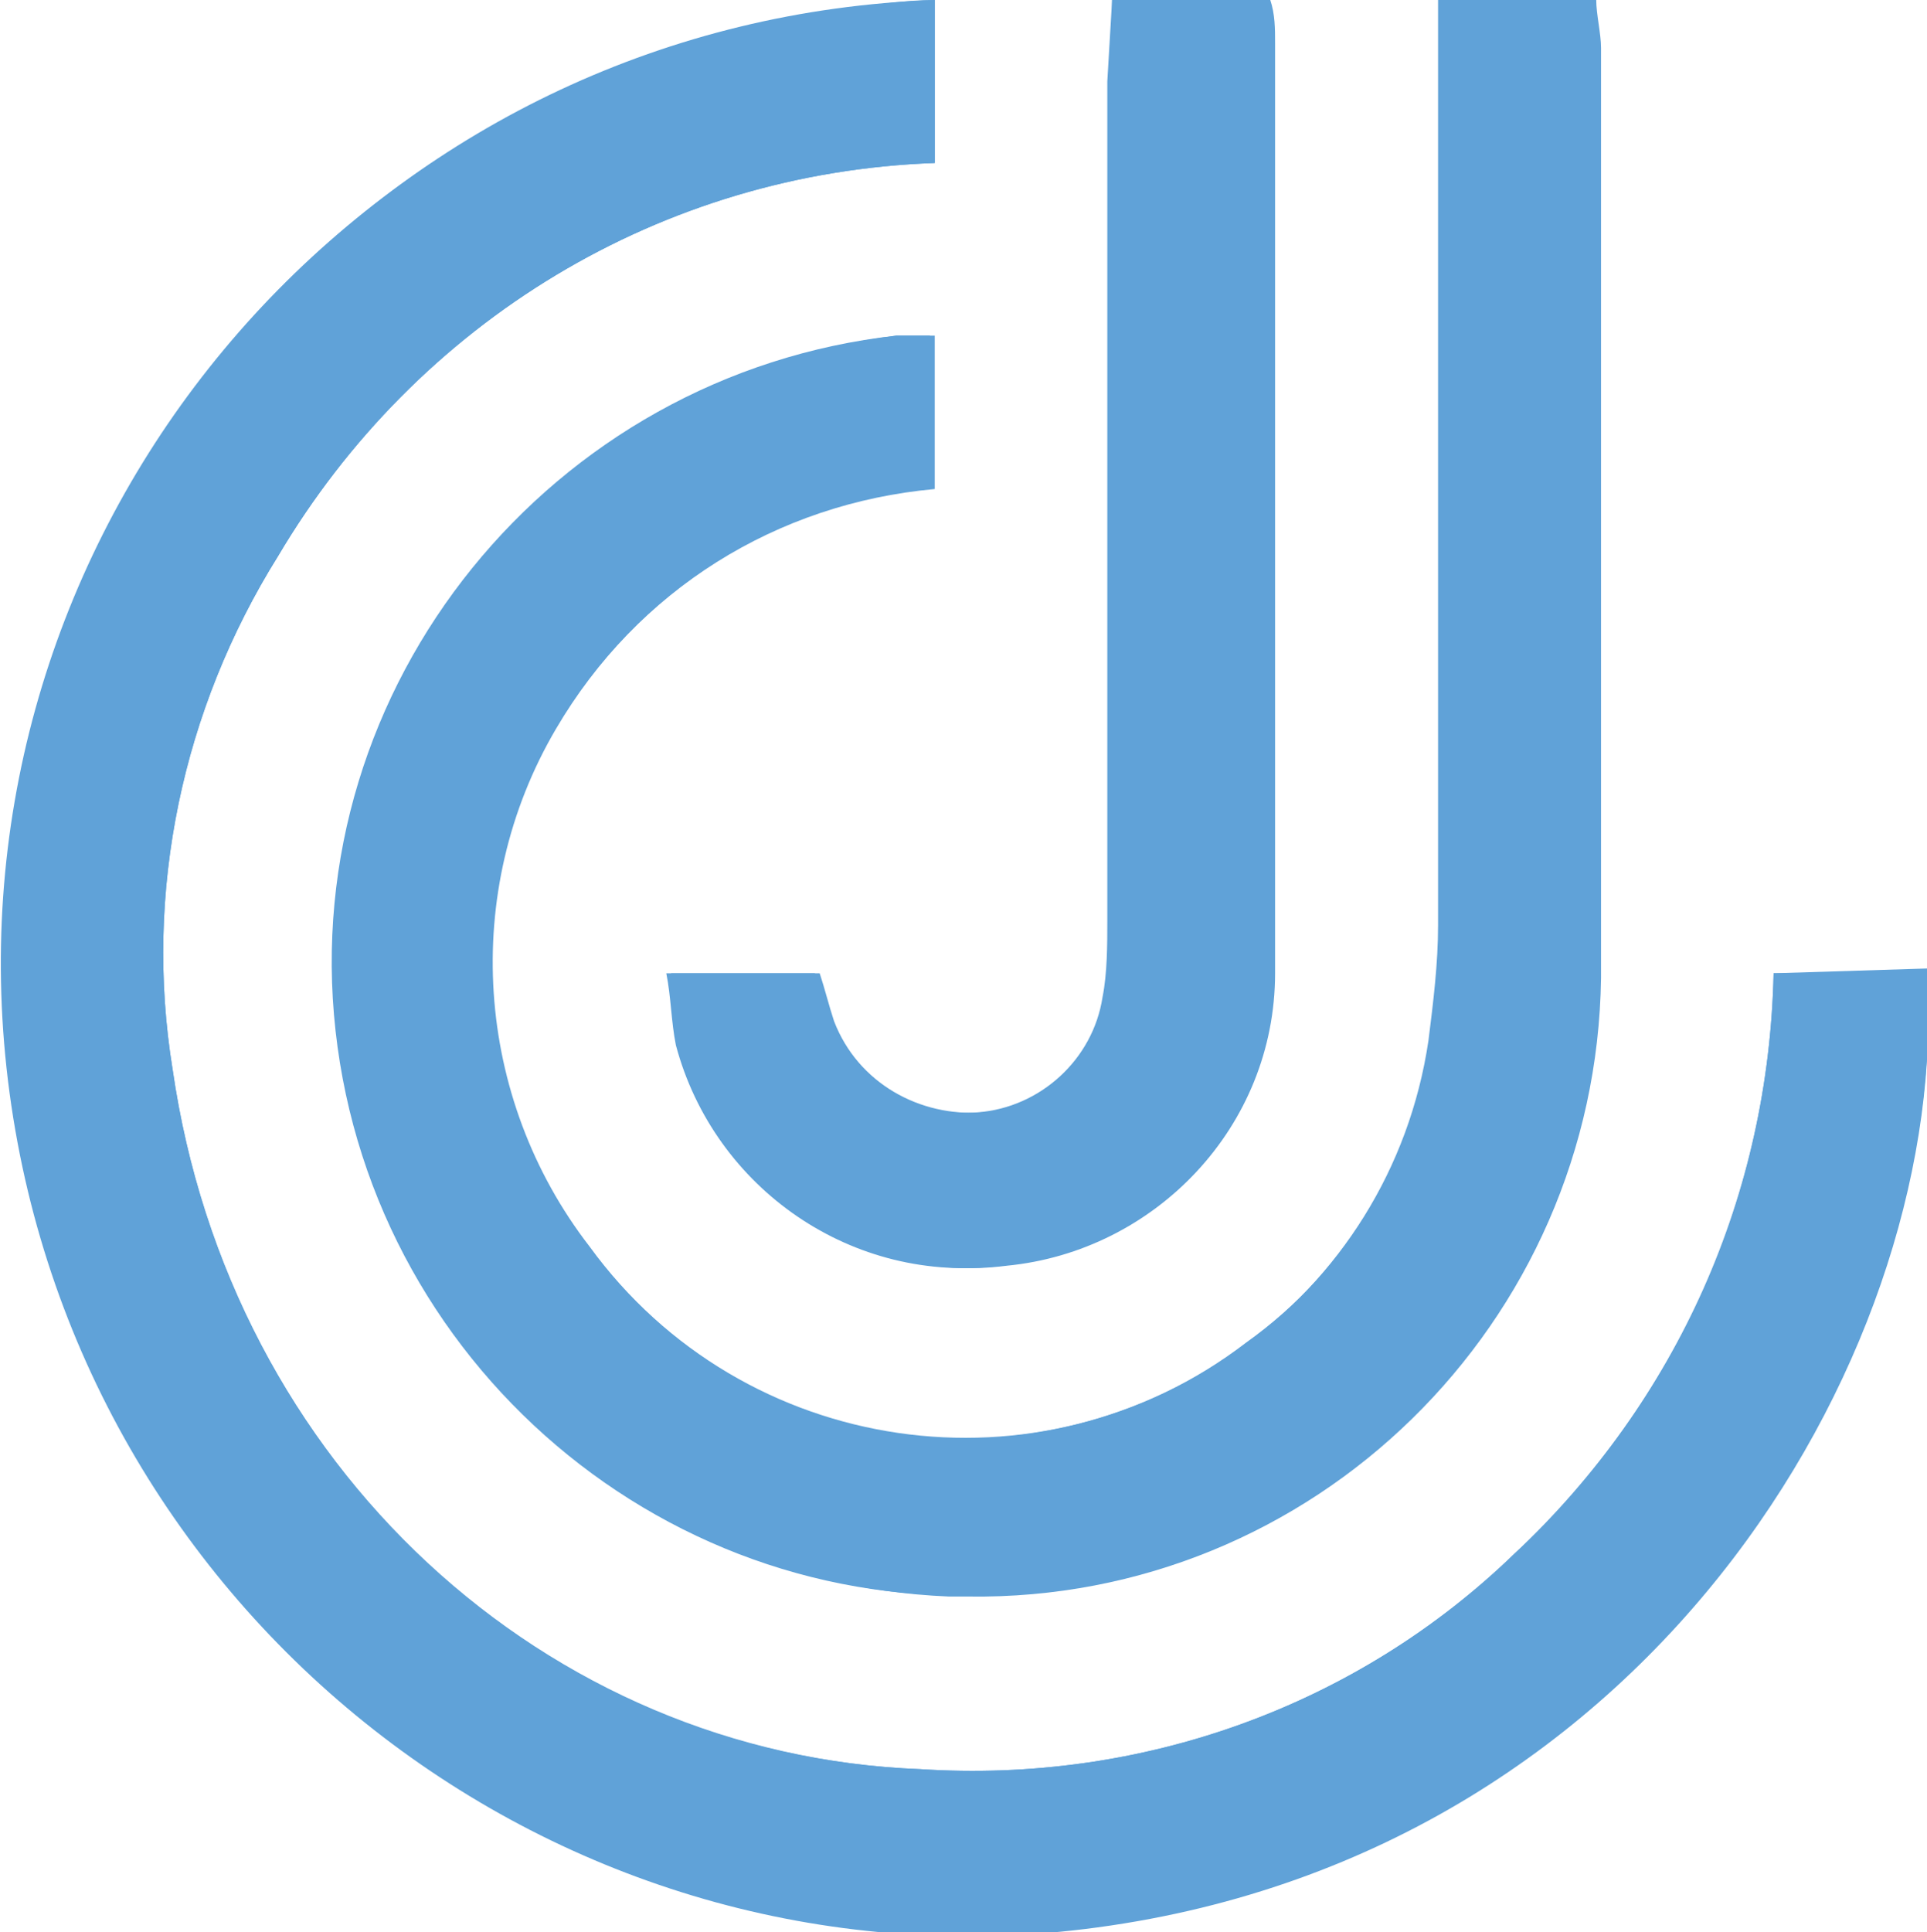 <?xml version="1.0" encoding="utf-8"?>
<!-- Generator: Adobe Illustrator 27.0.0, SVG Export Plug-In . SVG Version: 6.00 Build 0)  -->
<svg version="1.1" id="Calque_1" xmlns="http://www.w3.org/2000/svg" xmlns:xlink="http://www.w3.org/1999/xlink" x="0px" y="0px"
	 viewBox="0 0 40.2 40.3" style="enable-background:new 0 0 40.2 40.3;" xml:space="preserve">
<style type="text/css">
	.st0{fill:#60A2D8;}
</style>
<g id="Calque_2_00000032624148479389926800000010930695306956875650_">
	<g id="FavIconBleu">
		<g id="_7LSTd7">
			<path class="st0" d="M37,20.3c-0.1,4.6-2,9-5.4,12.1c-3.3,3.2-7.8,4.8-12.4,4.5c-7.9-0.3-14.4-6.3-15.6-14.6
				C3,18.6,3.8,14.8,5.8,11.6c2.9-4.9,8-8,13.7-8.2V0C8.3,0.4-0.3,9.8,0.1,20.9S9.9,40.8,21,40.3c0.6,0,1.3-0.1,1.9-0.2
				c11.9-1.6,17.8-12.3,17.3-19.9L37,20.3z M19.5,7c-0.3,0-0.5,0-0.8,0C11.5,7.8,6.2,14.3,7,21.5S14.3,34,21.5,33.2
				c6.6-0.7,11.6-6.2,11.8-12.8c0.1-6.5,0-13,0-19.4c0-0.3,0-0.6-0.1-1h-3.2v1.3c0,6,0,12,0,18c0,0.8-0.1,1.6-0.2,2.4
				c-0.8,5.4-5.9,9-11.3,8.2s-9-5.9-8.2-11.3c0.2-1.2,0.6-2.3,1.2-3.4c1.6-2.9,4.6-4.7,7.9-5V7z M23.2,0v1.7c0,5.8,0,11.6,0,17.5
				c0,0.5,0,1.1-0.1,1.6c-0.2,1.3-1.3,2.3-2.6,2.4c-1.3,0.1-2.6-0.6-3.1-1.9c-0.1-0.3-0.2-0.7-0.3-1h-3.1c0,0.5,0.1,1,0.2,1.5
				c0.8,3,3.7,5,6.8,4.6c3.1-0.3,5.6-2.9,5.6-6.1c0-6.5,0-13,0-19.4c0-0.3,0-0.6-0.1-0.9L23.2,0z"/>
			<path class="st0" d="M37,20.3h3.2c0.5,7.6-5.5,18.3-17.3,19.9c-11,1.5-21.2-6.3-22.7-17.4S6.6,1.6,17.6,0.2
				C18.2,0.1,18.9,0,19.5,0v3.4C13.8,3.6,8.7,6.7,5.8,11.6c-2,3.2-2.8,7-2.2,10.7c1.2,8.3,7.8,14.3,15.6,14.6
				c4.6,0.3,9.1-1.3,12.4-4.5C35,29.2,36.9,24.9,37,20.3z"/>
			<path class="st0" d="M19.5,7v3.2c-3.3,0.3-6.2,2.1-7.9,5c-2,3.4-1.7,7.7,0.7,10.8c3.2,4.4,9.4,5.3,13.7,2
				c2.1-1.5,3.5-3.8,3.9-6.4c0.1-0.8,0.2-1.6,0.2-2.4c0-6,0-12,0-18V0h3.2c0,0.3,0.1,0.7,0.1,1c0,6.5,0,13,0,19.4
				c-0.1,7.2-6,13-13.2,12.9c-0.1,0-0.3,0-0.4,0c-7.3-0.3-13-6.4-12.7-13.7C7.3,13.1,12.3,7.8,18.7,7C19,7,19.2,7,19.5,7z"/>
			<path class="st0" d="M23.2,0h3.2c0,0.3,0.1,0.6,0.1,0.9c0,6.5,0,13,0,19.4c0,3.2-2.5,5.8-5.6,6.1c-3.1,0.4-6-1.6-6.8-4.6
				c-0.1-0.5-0.1-1-0.2-1.5H17c0.1,0.3,0.2,0.6,0.3,1c0.5,1.3,1.8,2,3.1,1.9c1.3-0.1,2.4-1.1,2.6-2.4c0.1-0.5,0.1-1.1,0.1-1.6
				c0-5.8,0-11.6,0-17.5L23.2,0z"/>
		</g>
	</g>
</g>
</svg>
